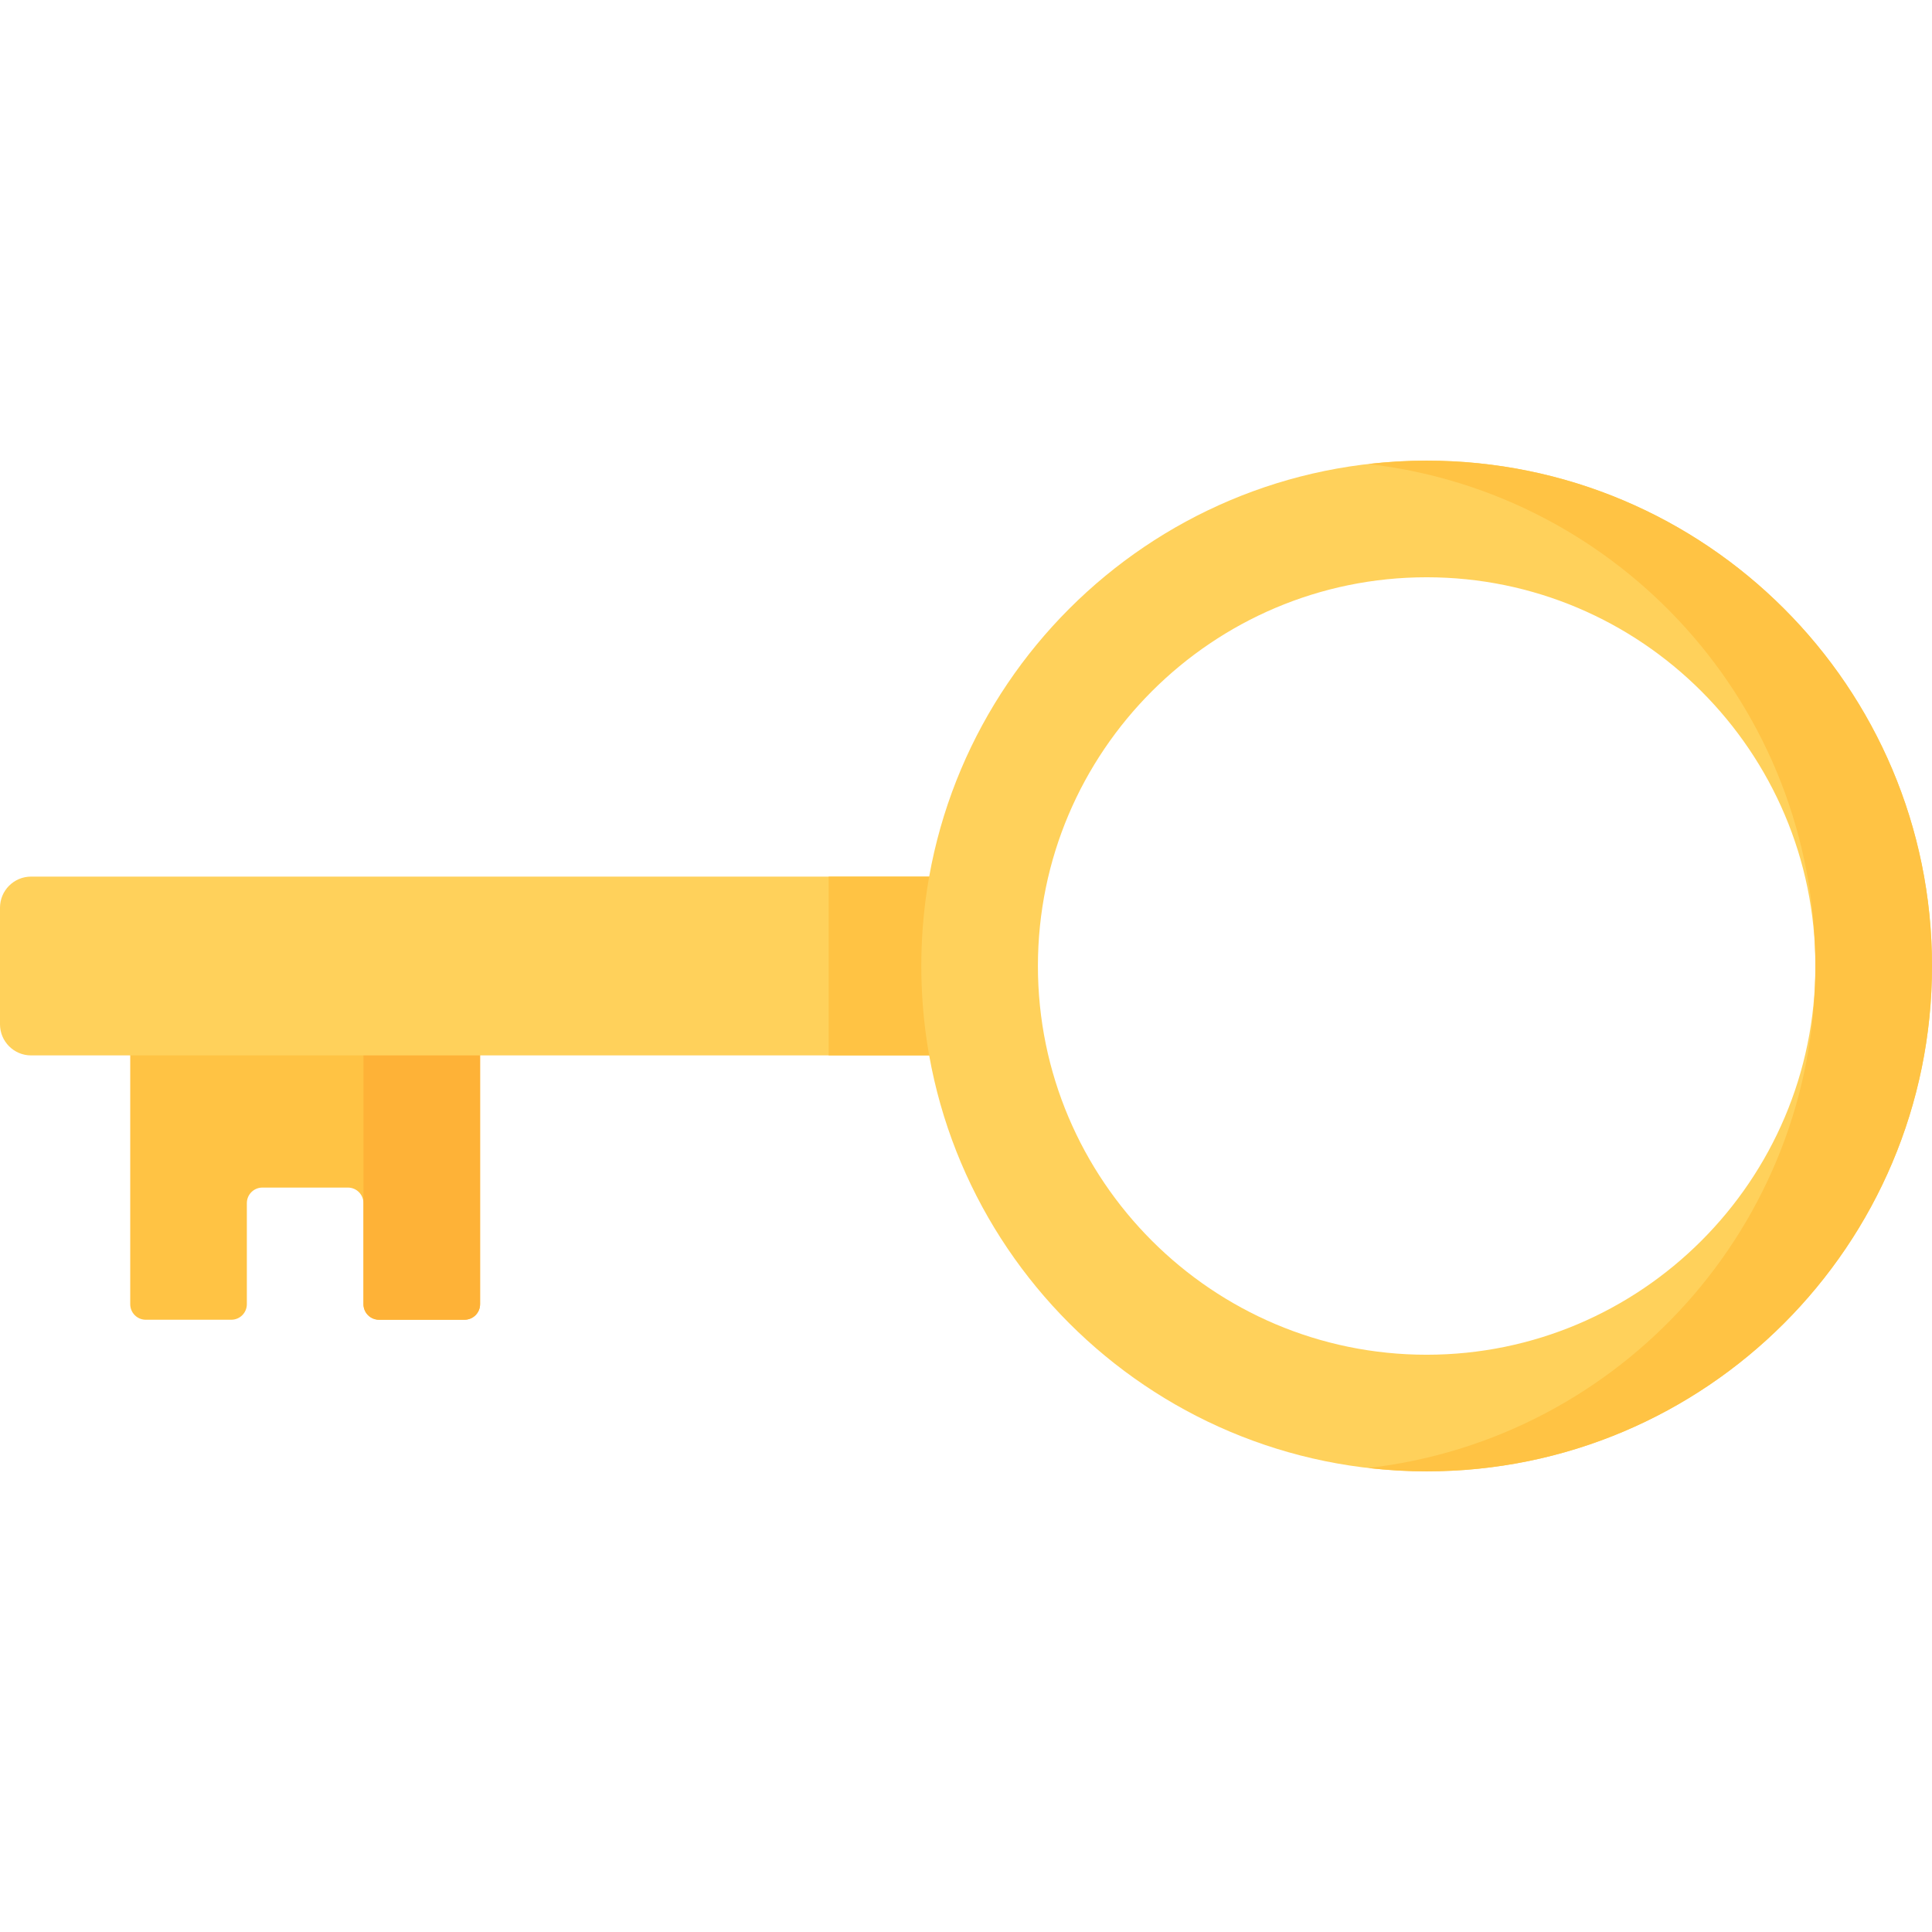 <svg id="Capa_1" enable-background="new 0 0 512 512" height="512" viewBox="0 0 512 512" width="512" xmlns="http://www.w3.org/2000/svg"><g><path d="m127.227 266.46v79.165c0 2.276-1.845 4.121-4.121 4.121h-22.664c-2.276 0-4.121-1.845-4.121-4.121v-26.785c0-2.276-1.845-4.121-4.121-4.121h-22.663c-2.276 0-4.121 1.845-4.121 4.121v26.785c0 2.276-1.845 4.121-4.121 4.121h-22.663c-2.276 0-4.121-1.845-4.121-4.121v-79.165z" fill="#ffc344"/><g><path d="m96.322 266.46v79.165c0 2.276 1.845 4.121 4.121 4.121h22.664c2.276 0 4.121-1.845 4.121-4.121v-79.165z" fill="#feb237"/></g><path d="m263.053 279.694h-254.812c-4.552 0-8.241-3.69-8.241-8.241v-30.905c0-4.552 3.69-8.241 8.241-8.241h254.811v47.387z" fill="#ffd15b"/><path d="m219.607 232.306h43.446v47.388h-43.446z" fill="#ffc344"/><path d="m378.076 122.076c-73.967 0-133.924 59.957-133.924 133.924s59.957 133.924 133.924 133.924 133.924-59.957 133.924-133.924-59.957-133.924-133.924-133.924zm0 236.942c-56.804 0-103.018-46.214-103.018-103.018s46.214-103.018 103.018-103.018 103.019 46.214 103.019 103.018-46.214 103.018-103.019 103.018z" fill="#ffd15b"/><g><path d="m378.076 122.076c-5.227 0-10.382.31-15.453.892 66.687 7.663 118.472 64.292 118.472 133.032s-51.785 125.369-118.471 133.031c5.071.583 10.225.892 15.453.892 73.966.001 133.923-59.956 133.923-133.923s-59.957-133.924-133.924-133.924z" fill="#ffc344"/></g></g></svg>